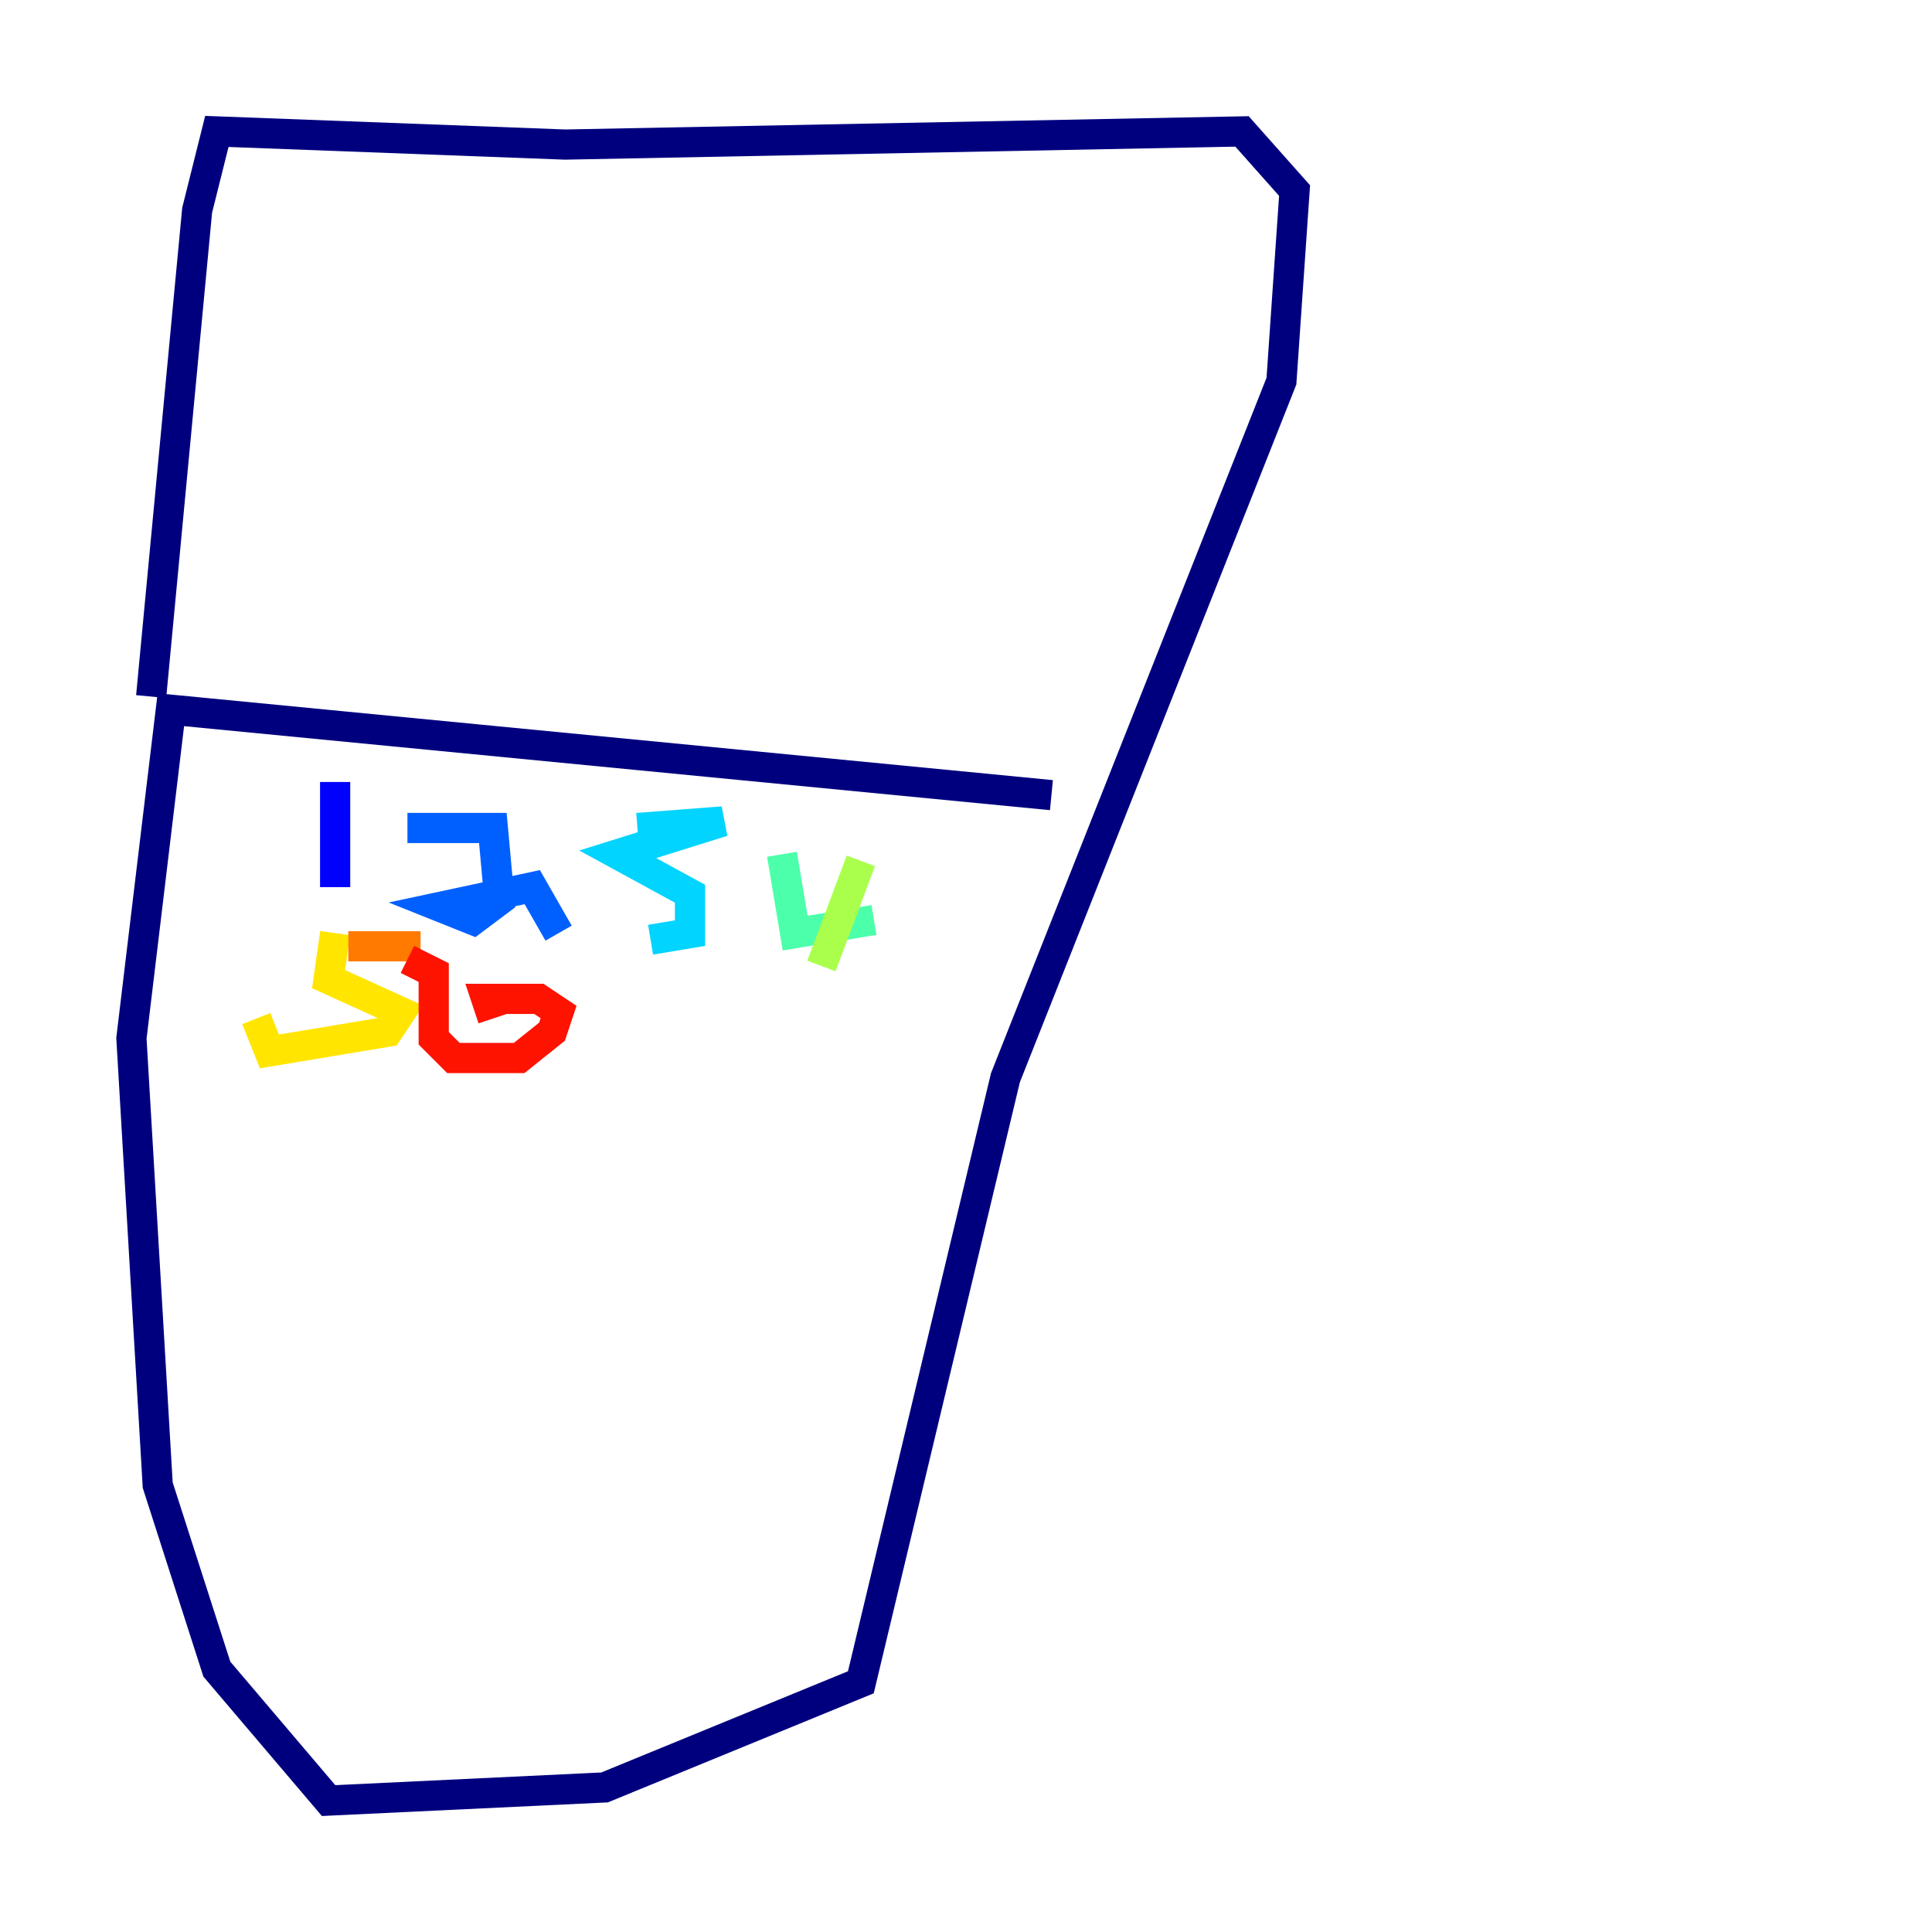 <?xml version="1.0" encoding="utf-8" ?>
<svg baseProfile="tiny" height="128" version="1.2" viewBox="0,0,128,128" width="128" xmlns="http://www.w3.org/2000/svg" xmlns:ev="http://www.w3.org/2001/xml-events" xmlns:xlink="http://www.w3.org/1999/xlink"><defs /><polyline fill="none" points="10.014,46.15 13.061,13.932 14.367,8.707 37.442,9.578 82.286,8.707 85.769,12.626 84.898,25.252 66.612,71.401 57.034,111.456 40.054,118.422 21.769,119.293 14.367,110.585 10.449,98.395 8.707,68.789 11.32,47.02 69.66,52.68" stroke="#00007f" stroke-width="2" /><polyline fill="none" points="22.204,51.809 22.204,58.776" stroke="#0000fe" stroke-width="2" /><polyline fill="none" points="26.993,54.857 32.653,54.857 33.088,59.646 31.347,60.952 29.17,60.082 35.265,58.776 37.007,61.823" stroke="#0060ff" stroke-width="2" /><polyline fill="none" points="42.231,54.857 47.891,54.422 40.925,56.599 45.714,59.211 45.714,61.823 43.102,62.258" stroke="#00d4ff" stroke-width="2" /><polyline fill="none" points="51.809,56.599 52.68,61.823 57.905,60.952" stroke="#4cffaa" stroke-width="2" /><polyline fill="none" points="57.034,57.034 54.422,64.0" stroke="#aaff4c" stroke-width="2" /><polyline fill="none" points="22.204,61.823 21.769,64.871 26.558,67.048 25.687,68.354 17.85,69.66 16.98,67.483" stroke="#ffe500" stroke-width="2" /><polyline fill="none" points="23.075,62.694 27.864,62.694" stroke="#ff7a00" stroke-width="2" /><polyline fill="none" points="26.993,63.565 28.735,64.435 28.735,68.789 30.041,70.095 34.395,70.095 36.571,68.354 37.007,67.048 35.701,66.177 32.218,66.177 32.653,67.483" stroke="#fe1200" stroke-width="2" /><polyline fill="none" points="33.959,66.612 33.959,66.612" stroke="#7f0000" stroke-width="2" /></svg>